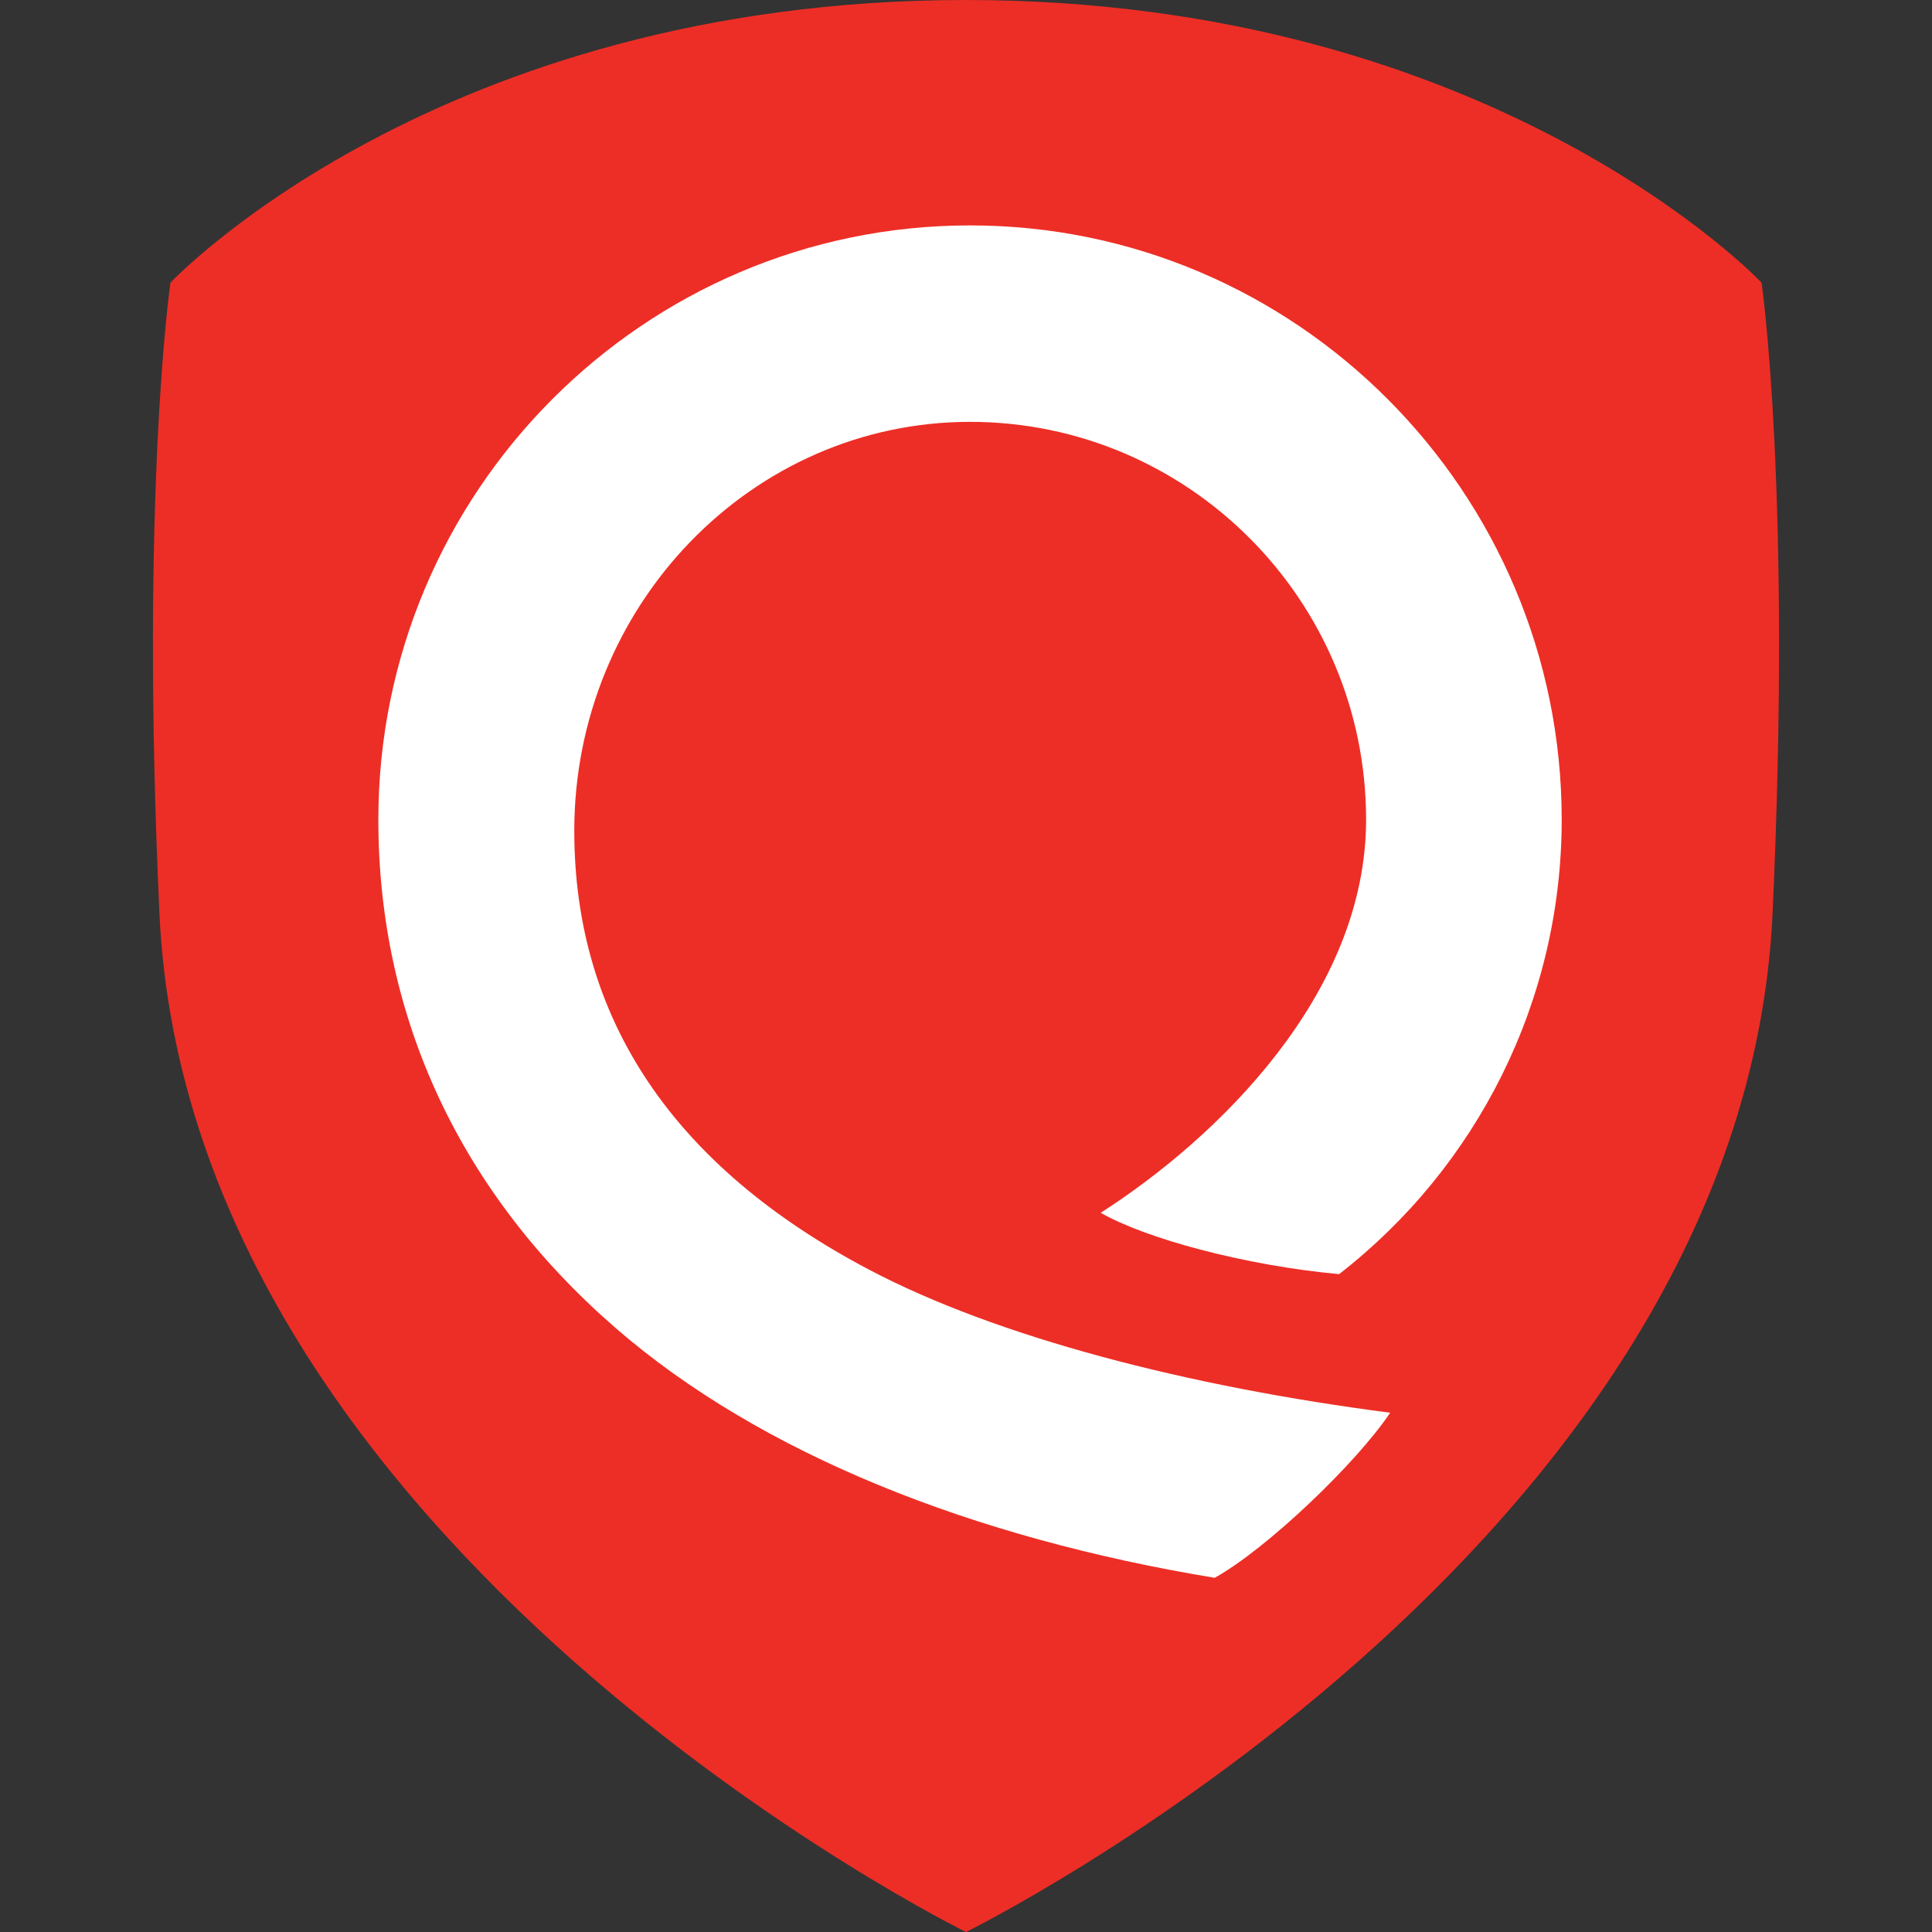 <?xml version="1.0" encoding="UTF-8"?>
<svg width="240px" height="240px" viewBox="0 0 240 240" version="1.1" xmlns="http://www.w3.org/2000/svg" xmlns:xlink="http://www.w3.org/1999/xlink">
    <rect x="0" y="0" width="240" height="240" fill="#333333" stroke="none"/>
    <title>qualys</title>
    <g id="Page-1" stroke="none" stroke-width="1" fill="none" fill-rule="evenodd">
        <g id="qualys">
            <rect id="box" x="0" y="0" width="240" height="240"></rect>
            <g id="shape" transform="translate(19, 0)" fill-rule="nonzero">
                <path d="M100.985,0 C166.757,0 199.827,35.117 199.827,35.117 C199.827,35.117 203.608,61.111 201.195,113.449 C197.549,192.513 101.008,239.995 101,240 C100.992,240.004 4.452,192.513 0.805,113.449 C-1.609,61.111 2.173,35.117 2.173,35.117 C2.173,35.117 35.213,0 100.985,0" fill="#ED2E26"></path>
                <path d="M52.339,103.211 C52.339,75.196 74.393,52.404 101.5,52.404 C128.629,52.404 150.701,74.57 150.701,101.815 C150.701,123.566 132.083,141.461 117.734,150.657 C123.3,153.847 135.586,157.196 147.348,158.279 C164.524,144.929 175,124.292 175,101.815 C175,61.113 142.028,28 101.5,28 C60.972,28 28,61.113 28,101.815 C28,126.397 38.192,148.235 57.473,164.97 C75.5,180.614 101.869,191.056 131.892,196 C138.396,192.39 149.521,181.733 153.693,175.494 C128.618,172.255 104.887,166.114 88.979,157.733 C64.667,144.926 52.339,126.581 52.339,103.211" id="q" fill="#FFFFFF"></path>
            </g>
        </g>
    </g>
</svg>